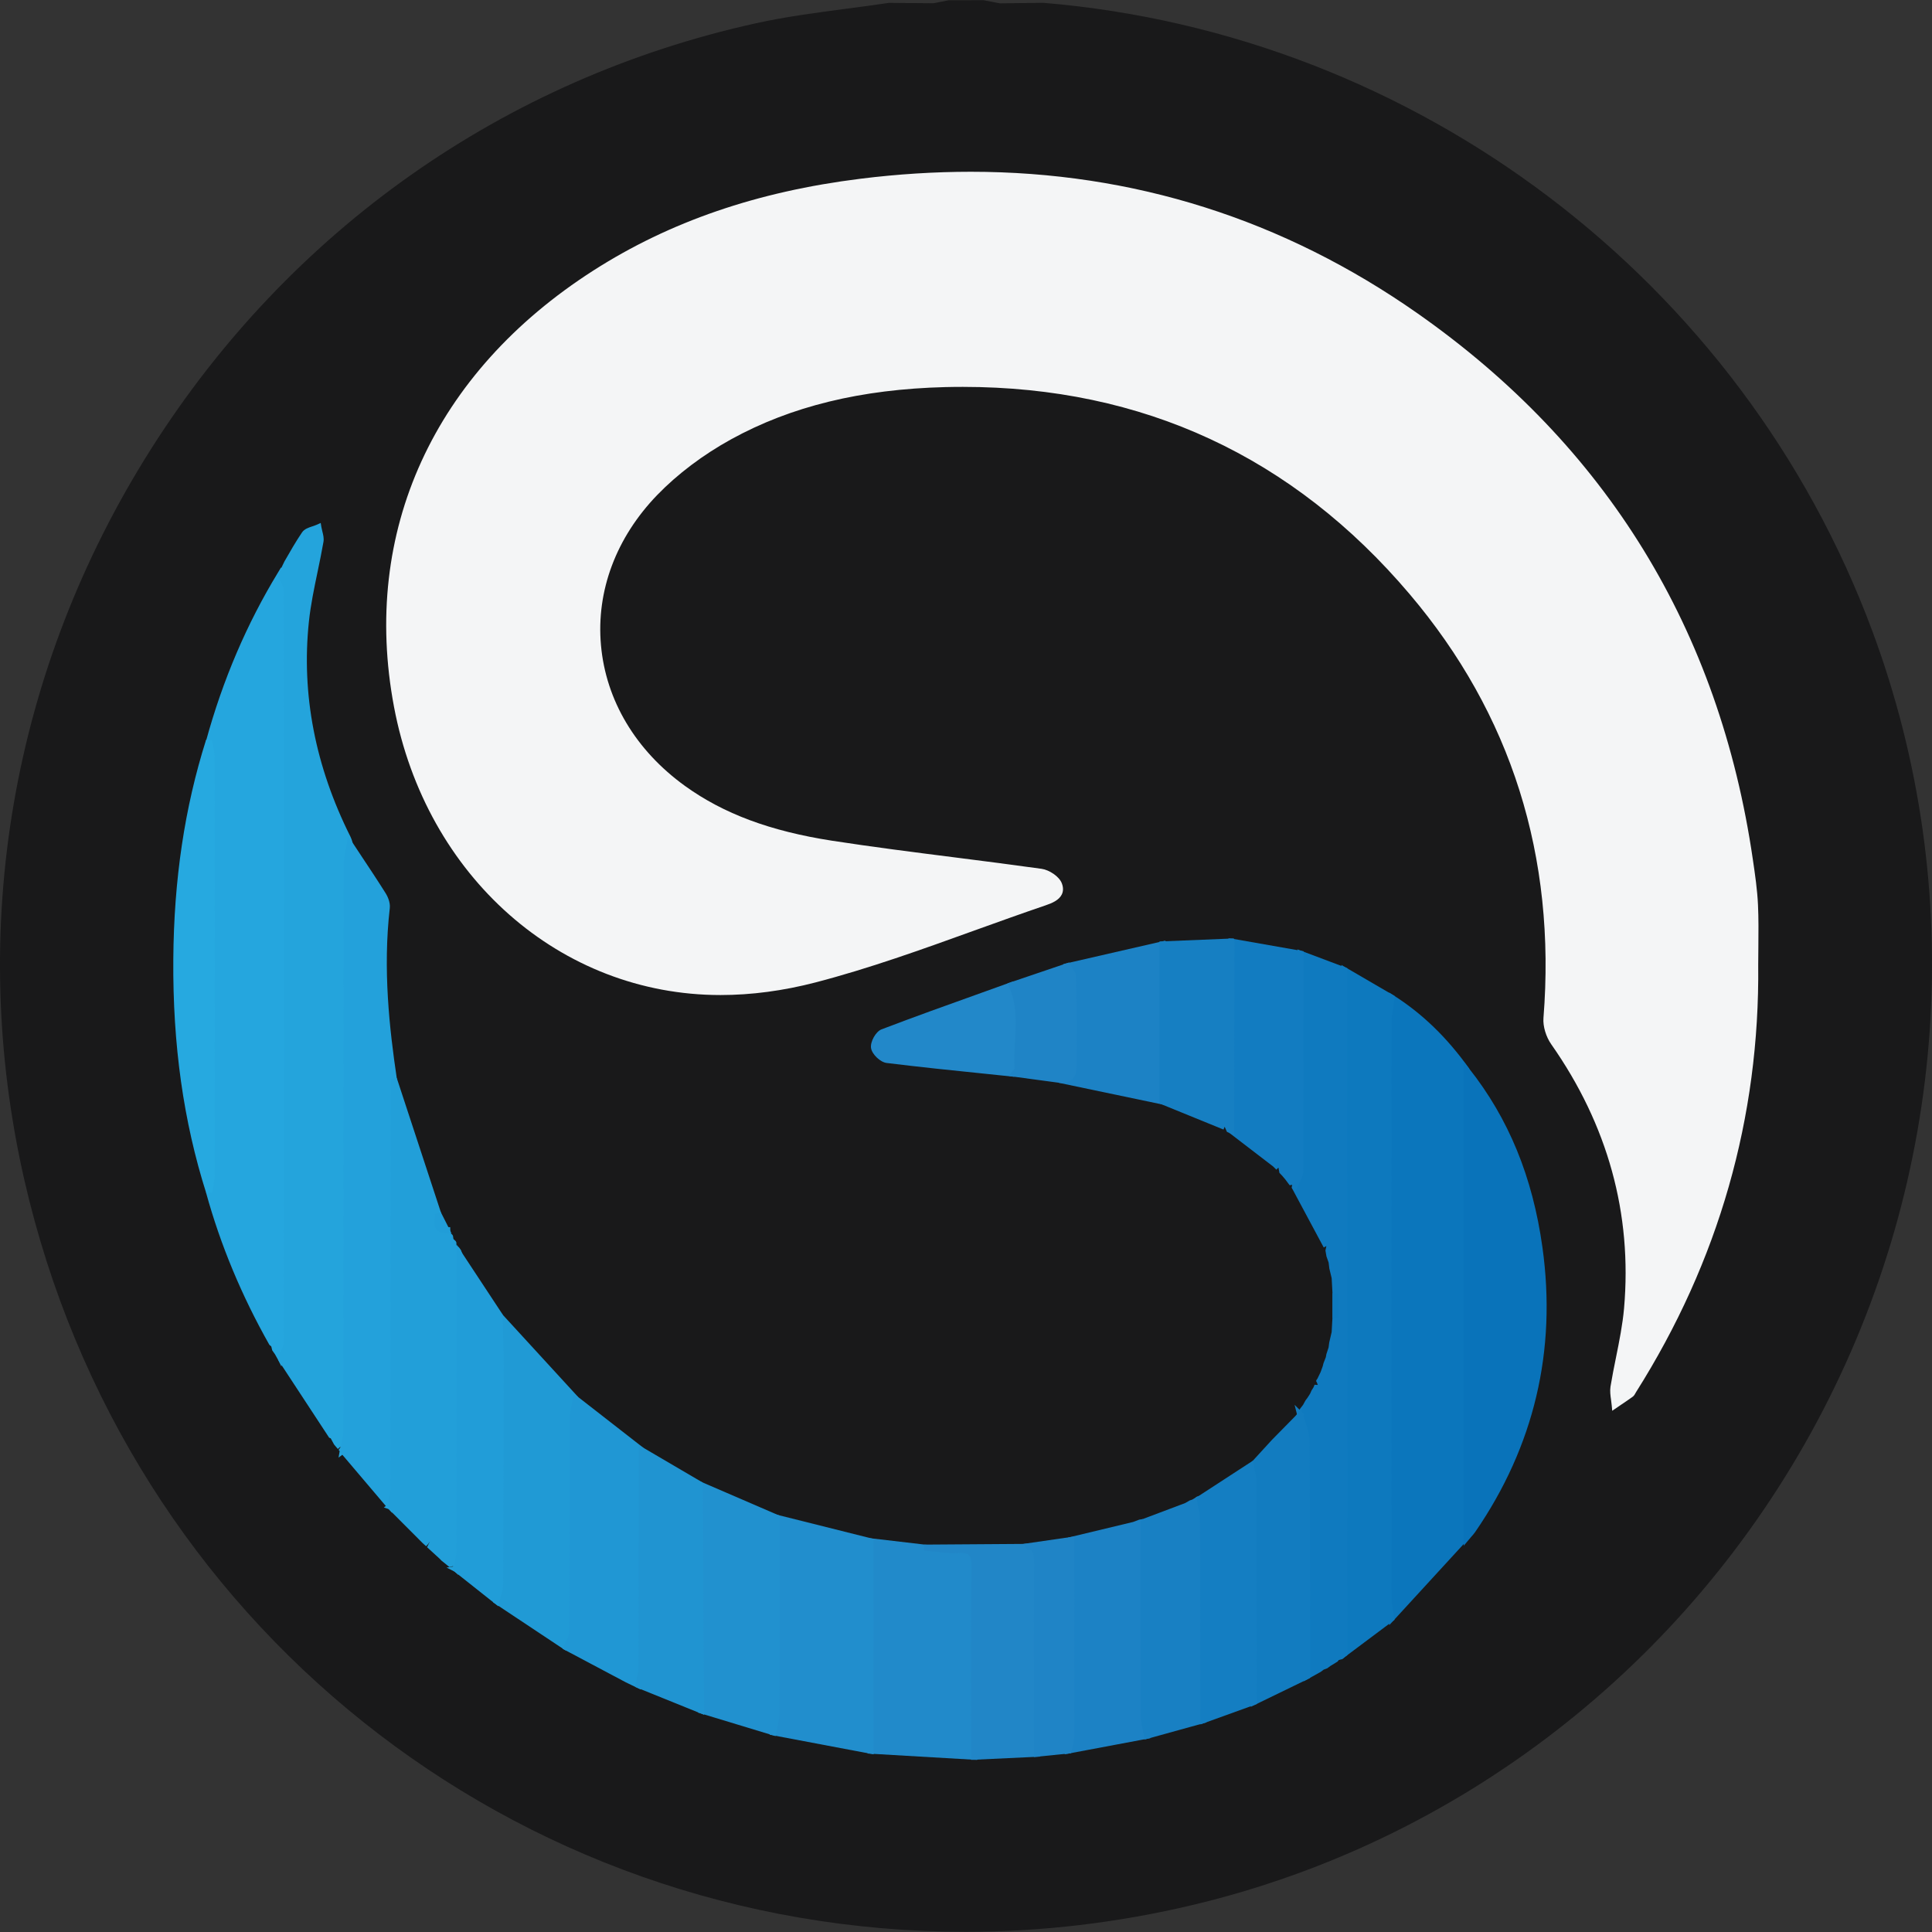 <?xml version="1.0" encoding="utf-8"?>
<!-- Generator: Adobe Illustrator 16.0.0, SVG Export Plug-In . SVG Version: 6.00 Build 0)  -->
<!DOCTYPE svg PUBLIC "-//W3C//DTD SVG 1.1//EN" "http://www.w3.org/Graphics/SVG/1.1/DTD/svg11.dtd">
<svg version="1.1" id="Layer_1" xmlns="http://www.w3.org/2000/svg" xmlns:xlink="http://www.w3.org/1999/xlink" x="0px" y="0px"
	 width="64px" height="64px" viewBox="0 0 64 64" enable-background="new 0 0 64 64" xml:space="preserve">
<rect x="0" y="0" width="64" height="64" fill="#333333" stroke="none"/>
<g>
	<g>
		<g>
			<g>
				<path fill-rule="evenodd" clip-rule="evenodd" fill="#19191A" d="M31.995,63.993c-15.01,0-27.834-10.24-31.187-24.9
					c-1.905-8.336-0.417-16.936,4.192-24.214C9.599,7.617,16.713,2.608,25.033,0.773c0.991-0.219,2.016-0.354,3.007-0.484
					c0.47-0.062,0.939-0.124,1.407-0.194l1.472,0.013l0.502-0.099l1.162-0.002l0.541,0.104l1.437-0.018
					c12.373,1.029,23.149,9.197,27.462,20.81c3.17,8.531,2.505,18.071-1.822,26.172c-4.318,8.083-11.857,13.926-20.684,16.028
					C37.041,63.693,34.511,63.993,31.995,63.993z M21.114,55.689l2.149,0.876l2.379,0.723l3.217,0.606l3.417,0.199l2.068-0.099
					l1.039-0.106l2.592-0.488l1.863-0.516l1.659-0.599l1.733-0.843l0.155-0.084l0.185,0.011l-0.05-0.087l0.128-0.071l0.137-0.088
					l0.093-0.042l0.092-0.067l0.119-0.071l0.169,0.012l-0.057-0.082l0.089-0.063l0.177-0.109l1.546-1.156l2.501-2.687l0.072-0.083
					c0.041-0.046,0.082-0.091,0.117-0.142c1.924-2.797,2.661-5.922,2.193-9.288c-0.319-2.291-1.101-4.197-2.388-5.827
					c-0.722-1.011-1.527-1.79-2.466-2.384l-1.558-0.908l-1.438-0.54l-2.271-0.397l-2.266,0.095l-3.121,0.718l-1.85,0.628
					l-0.973,0.35c-1.102,0.395-2.204,0.789-3.296,1.206c-0.101,0.038-0.239,0.29-0.22,0.402c0.019,0.119,0.22,0.31,0.341,0.324
					c1.087,0.136,2.177,0.247,3.268,0.358l0.948,0.098l1.469,0.198l3.45,0.721l2.078,0.845l0.134,0.087l0.085,0.038l1.479,1.132
					l0.116,0.113l0.033,0.172l0.071-0.064l0.104,0.109l0.106,0.127l0.142,0.19l-0.002,0.151l0.078-0.063l1.083,2.017l0.07,0.146
					l0.03,0.184l0.071,0.206l0.029,0.213l0.076,0.32l0.029,0.52l-0.001,0.824l-0.026,0.478l-0.084,0.379l-0.022,0.169l-0.084,0.256
					l0.007,0.031l-0.111,0.285l-0.113,0.315l-0.068,0.156l-0.046,0.079l0.006,0.037l-0.112,0.176l-0.069,0.151l0.007,0.039
					l-0.057,0.071l-0.096,0.146l-0.075,0.097L43.32,46.67l-0.058,0.077l-0.127-0.004l0.055,0.092l0.066,0.065l-0.106,0.034
					L43.05,47.05l-1.545,1.573l-1.721,1.125l-0.122,0.059l-0.183,0.071l-0.135,0.094l-1.426,0.538l-0.144-0.075l0.035,0.094
					l-0.216,0.081l-2.087,0.503l-1.577,0.229l-3.317,0.024l-1.786-0.208l-3.121-0.782l-2.52-1.086l-1.986-1.163l-2.185-1.7
					l-2.502-2.728l-1.369-2.074l0.043-0.153l-0.081,0.059l-0.094-0.138l-0.08-0.202l-0.096-0.116l-0.105-0.202l-0.312-0.634
					l-1.468-4.464c-0.251-1.685-0.473-3.666-0.237-5.71c0.012-0.1-0.031-0.244-0.109-0.368c-0.258-0.41-0.525-0.813-0.793-1.217
					l-0.308-0.465c-0.044-0.124-0.057-0.165-0.075-0.203c-1.186-2.365-1.657-4.801-1.399-7.24c0.06-0.563,0.177-1.126,0.292-1.671
					c0.068-0.327,0.136-0.653,0.193-0.981c0.014-0.079-0.01-0.172-0.035-0.271c-0.003-0.014-0.006-0.027-0.01-0.041
					c-0.019,0.007-0.038,0.013-0.057,0.02c-0.102,0.034-0.207,0.069-0.244,0.123c-0.208,0.307-0.393,0.63-0.578,0.954l-0.214,0.372
					c-1.018,1.673-1.812,3.52-2.36,5.491c-0.707,2.234-1.059,4.594-1.077,7.22c-0.021,2.81,0.333,5.323,1.081,7.683
					c0.469,1.702,1.167,3.376,2.074,4.98l0.073,0.11l0.107,0.193l-0.033,0.023l0.038-0.018l0.109,0.197l1.635,2.504l0.222,0.299
					l0.264,0.308l-0.009,0.007l1.404,1.658l0.101,0.108l1.133,1.136l0.111,0.103l0.038,0.173l0.068-0.073l0.314,0.288l0.026,0.161
					l0.063-0.077l0.31,0.254l0.006,0.006l-0.002,0.263l0.042-0.091l0.062-0.078l1.328,1.053l2.167,1.444l0.085,0.172l0.024-0.097
					l1.989,1.055l0.213,0.1L21.114,55.689z M31.896,12.616c6.019,0,11.049,2.333,14.95,6.936c3.402,4.012,4.91,8.786,4.48,14.189
					c-0.018,0.228,0.071,0.523,0.223,0.737c1.901,2.712,2.725,5.699,2.447,8.878c-0.049,0.555-0.16,1.109-0.269,1.646
					c-0.065,0.32-0.13,0.64-0.182,0.961c-0.019,0.119,0,0.249,0.02,0.387c0.001,0.011,0.003,0.021,0.004,0.031l0.397-0.276
					l0.058-0.097c2.717-4.299,4.067-9.024,4.016-14.047l0.004-0.6c0.005-0.457,0.01-0.914-0.011-1.371
					c-0.022-0.499-0.097-1-0.168-1.485c-1.101-7.562-4.813-13.605-11.032-17.964c-4.402-3.086-9.341-4.651-14.678-4.651
					c-1.184,0-2.405,0.078-3.63,0.23c-3.391,0.422-6.257,1.406-8.761,3.008c-5.221,3.341-7.597,8.536-6.519,14.25
					c1.043,5.525,5.411,9.384,10.621,9.384c1.005,0,2.046-0.138,3.092-0.41c1.771-0.461,3.531-1.096,5.233-1.71
					c0.788-0.285,1.576-0.569,2.368-0.838c0.18-0.061,0.372-0.139,0.431-0.262c0.027-0.057,0.026-0.124-0.003-0.205
					c-0.053-0.147-0.316-0.331-0.512-0.359c-0.956-0.134-1.914-0.256-2.872-0.377c-1.36-0.173-2.72-0.345-4.074-0.555
					c-2.078-0.321-3.652-0.908-4.955-1.847c-1.681-1.212-2.7-2.92-2.869-4.809c-0.166-1.856,0.515-3.678,1.918-5.13
					c0.686-0.709,1.548-1.36,2.494-1.881c2.016-1.111,4.366-1.686,7.186-1.757C31.503,12.619,31.701,12.616,31.896,12.616z"/>
			</g>
			<g>
				<path fill-rule="evenodd" clip-rule="evenodd" fill="#F4F5F6" d="M53.391,46.564c-0.005-0.062-0.014-0.123-0.022-0.186
					c-0.021-0.146-0.042-0.297-0.019-0.446c0.053-0.324,0.117-0.646,0.183-0.969c0.107-0.531,0.218-1.081,0.266-1.625
					c0.273-3.131-0.538-6.073-2.412-8.745c-0.175-0.249-0.279-0.598-0.258-0.868c0.425-5.35-1.066-10.075-4.434-14.045
					c-3.862-4.555-8.841-6.864-14.798-6.864c-0.195,0-0.39,0.002-0.586,0.007c-2.787,0.07-5.107,0.636-7.094,1.731
					c-0.929,0.512-1.775,1.15-2.447,1.845c-1.361,1.41-2.023,3.176-1.862,4.974c0.163,1.83,1.153,3.487,2.787,4.665
					c1.276,0.919,2.823,1.495,4.868,1.812c1.353,0.208,2.71,0.381,4.069,0.553c0.959,0.122,1.917,0.244,2.874,0.378
					c0.247,0.035,0.587,0.251,0.672,0.489c0.048,0.132,0.047,0.253-0.004,0.359c-0.092,0.189-0.317,0.288-0.547,0.365
					c-0.791,0.269-1.578,0.553-2.365,0.836c-1.706,0.616-3.471,1.252-5.25,1.715c-1.063,0.276-2.121,0.417-3.143,0.417
					c-5.308,0-9.756-3.926-10.817-9.547c-1.094-5.799,1.314-11.068,6.608-14.456c2.53-1.619,5.422-2.612,8.844-3.038
					c1.233-0.154,2.463-0.231,3.655-0.231c5.379,0,10.355,1.577,14.793,4.687c6.267,4.392,10.006,10.481,11.114,18.099
					c0.072,0.489,0.147,0.996,0.17,1.505c0.021,0.46,0.016,0.921,0.012,1.381l-0.005,0.597c0.053,5.061-1.309,9.823-4.045,14.154
					c-0.04,0.072-0.065,0.121-0.112,0.155c-0.127,0.092-0.255,0.178-0.384,0.265l-0.295,0.201L53.391,46.564z"/>
			</g>
			<g>
				<path fill-rule="evenodd" clip-rule="evenodd" fill="#25A6DE" d="M9.213,45.049l-0.103-0.185l-0.092-0.132l-0.032-0.13
					l-0.062-0.052c-0.918-1.623-1.622-3.313-2.094-5.027l0.031-0.229c0.023-0.115,0.046-0.23,0.047-0.347
					c0.004-4.621,0.004-9.243-0.001-13.865c0-0.112-0.024-0.226-0.049-0.346l-0.035-0.184c0.555-2.031,1.356-3.895,2.383-5.582
					l0.105-0.174l0.073,0.189c0.022,0.057,0.05,0.113,0.078,0.169c0.066,0.134,0.134,0.272,0.135,0.42
					c0.01,3.448,0.009,6.895,0.009,10.342v4.145c0,3.462,0.001,6.924-0.009,10.386c0,0.149-0.064,0.289-0.126,0.424
					c-0.026,0.057-0.052,0.113-0.073,0.17L9.32,45.261L9.213,45.049z"/>
			</g>
			<g>
				<path fill-rule="evenodd" clip-rule="evenodd" fill="#0B76BC" d="M45.954,53.423c-0.029-0.155-0.058-0.31-0.058-0.465
					c-0.005-6.364-0.005-12.729,0.001-19.093c0-0.19,0.03-0.382,0.062-0.572l0.06-0.412l0.133,0.084
					c0.961,0.609,1.784,1.405,2.518,2.435l0.019,15.527l-2.667,2.907L45.954,53.423z"/>
			</g>
			<g>
				<path fill-rule="evenodd" clip-rule="evenodd" fill="#24A4DC" d="M11.252,48.071l-0.035-0.041l0.06-0.084l0.005-0.026
					l-0.091,0.079l-0.126-0.15l-0.109-0.202l-0.052-0.021l-1.681-2.563c0.012-0.15,0.04-0.212,0.069-0.274
					c0.056-0.12,0.108-0.234,0.108-0.34c0.01-3.462,0.009-6.924,0.009-10.385v-4.146c0-3.447,0-6.895-0.009-10.341
					c0-0.103-0.056-0.214-0.114-0.333c-0.031-0.062-0.061-0.124-0.085-0.186l0.22-0.457c0.188-0.328,0.375-0.656,0.586-0.967
					c0.075-0.11,0.212-0.156,0.346-0.2c0.052-0.018,0.104-0.035,0.151-0.056l0.12-0.055l0.021,0.13
					c0.008,0.047,0.02,0.096,0.032,0.144c0.029,0.115,0.059,0.234,0.038,0.354c-0.057,0.33-0.126,0.659-0.194,0.988
					c-0.113,0.541-0.23,1.1-0.288,1.652c-0.254,2.4,0.209,4.799,1.378,7.129c0.023,0.047,0.04,0.098,0.056,0.148l0.022,0.104
					l-0.041,0.226c-0.03,0.156-0.061,0.311-0.061,0.467l-0.01,18.752c0,0.158-0.039,0.312-0.076,0.461l-0.033,0.137l0.037,0.042
					l-0.058,0.051l-0.031,0.152l-0.066-0.076l-0.135,0.101L11.252,48.071z"/>
			</g>
			<g>
				<path fill-rule="evenodd" clip-rule="evenodd" fill="#0D79BE" d="M44.437,31.966l1.769,1.031l-0.048,0.328
					c-0.03,0.181-0.061,0.36-0.061,0.54c-0.006,6.364-0.006,12.729-0.001,19.093c0.001,0.143,0.028,0.285,0.055,0.428l0.046,0.271
					l-1.761,1.318L44.437,31.966z"/>
			</g>
			<g>
				<path fill-rule="evenodd" clip-rule="evenodd" fill="#23A1DB" d="M12.877,49.991l-0.162-0.055l0.066-0.048l-1.502-1.77
					c-0.008-0.152,0.009-0.221,0.026-0.289c0.036-0.144,0.07-0.278,0.07-0.412l0.01-18.752c0-0.168,0.032-0.336,0.064-0.505
					l0.04-0.218l0.039-0.257l0.45,0.682c0.269,0.405,0.538,0.81,0.796,1.221c0.039,0.062,0.164,0.281,0.138,0.498
					c-0.232,2.021-0.013,3.986,0.233,5.642c0,0-0.004,10.195-0.011,13.588c0,0.146-0.034,0.289-0.067,0.426l-0.077,0.374
					L12.877,49.991z"/>
			</g>
			<g>
				<path fill-rule="evenodd" clip-rule="evenodd" fill="#0973BA" d="M48.488,35.169l0.178,0.227
					c1.311,1.657,2.105,3.595,2.429,5.923c0.477,3.417-0.273,6.59-2.227,9.43c-0.04,0.058-0.086,0.109-0.132,0.161l-0.248,0.295
					V35.169z"/>
			</g>
			<g>
				<path fill-rule="evenodd" clip-rule="evenodd" fill="#0F7ABF" d="M43.193,53.638c0-1.966,0-3.932-0.014-5.896
					c-0.002-0.185-0.061-0.371-0.124-0.568c-0.03-0.096-0.061-0.19-0.084-0.286l-0.009-0.036l0.043-0.089l0.057-0.09l0.104-0.136
					l0.081-0.147l0.066-0.088l0.087-0.136l0.045-0.103l0.068-0.108l0.033-0.083l0.109,0.006l-0.047-0.116
					c-0.001,0.001-0.003,0.001-0.004,0.001c-0.017,0,0.001-0.053,0.038-0.094l0.104-0.215l0.07-0.193l0.026-0.102l0.078-0.201
					l0.019-0.103l0.072-0.219l0.021-0.162l0.081-0.348l0.026-0.477l0.001-0.814l-0.027-0.495l-0.076-0.314l-0.025-0.203
					l-0.071-0.202l-0.034-0.197l0.031-0.147l-0.088,0.047l-1.062-1.982c0.018-0.141,0.047-0.198,0.075-0.256
					c0.055-0.107,0.106-0.208,0.107-0.3c0.011-1.877,0.01-3.754,0.01-5.631l0.001-1.705l1.651,0.622l-0.001,22.76l-0.05,0.033
					l-0.108,0.088l-0.127,0.04l-0.036,0.048l-0.24,0.147l-0.102,0.076l-0.12,0.045l-0.094,0.072l-0.563,0.313L43.193,53.638z"/>
			</g>
			<g>
				<path fill-rule="evenodd" clip-rule="evenodd" fill="#229FD9" d="M15.061,52.063l-0.268-0.135l0.215-0.033l0.001-0.014
					l-0.125,0.026l-0.261-0.211l-0.064-0.066l-0.412-0.377l0.092-0.188l-0.056,0.083l-0.068,0.073L14,51.117l-1.141-1.144
					l0.015-0.278c0.032-0.133,0.062-0.257,0.062-0.38c0.007-3.393,0.008-6.786,0.01-10.18l0.002-3.394l0.195-0.031l1.462,4.45
					c0.013,0.087,0.004,0.157-0.003,0.226c-0.01,0.087-0.021,0.178,0.013,0.216c0.026,0.029,0.088,0.046,0.179,0.048l0.12,0.001
					l0.003,0.188l0.067,0.063l0.021,0.035l0.016,0.107l0.073,0.068l0.022,0.04l0.007,0.1l0.082,0.069l0.064,0.089l0.059,0.157
					l-0.001,2.271c-0.001,2.517-0.002,5.033-0.009,7.549c0,0.146-0.033,0.29-0.065,0.429l-0.071,0.354L15.061,52.063z"/>
			</g>
			<g>
				<path fill-rule="evenodd" clip-rule="evenodd" fill="#218ACA" d="M28.741,58.088l-0.001-7.143l1.885,0.221
					c0.11,0.009,0.224,0.021,0.337,0.034c0.209,0.022,0.418,0.046,0.626,0.046c0,0,0.147-0.003,0.155-0.003
					c0.274,0,0.405,0.043,0.494,0.133c0.102,0.103,0.146,0.262,0.143,0.516c-0.016,1.552-0.014,3.104-0.011,4.657L32.37,58.3
					L28.741,58.088z"/>
			</g>
			<g>
				<path fill-rule="evenodd" clip-rule="evenodd" fill="#218ECD" d="M25.497,57.464l0.06-0.291c0.031-0.131,0.06-0.254,0.061-0.376
					c0.008-1.706,0.01-3.414,0.012-5.121l0.002-1.525l3.308,0.829l0.001,7.135L25.497,57.464z"/>
			</g>
			<g>
				<path fill-rule="evenodd" clip-rule="evenodd" fill="#209AD5" d="M18.719,54.663l-2.387-1.586c0,0,0.048-0.192,0.066-0.256
					c0.037-0.128,0.072-0.25,0.072-0.367c0.011-2.487,0.014-4.975,0.017-7.461l0.002-1.619l2.664,2.905l-0.018,0.298
					c-0.032,0.147-0.063,0.286-0.063,0.424l-0.005,3.025c-0.001,1.346-0.001,2.691-0.009,4.037c-0.001,0.141-0.067,0.27-0.13,0.395
					c-0.025,0.051-0.051,0.101-0.071,0.15l-0.033,0.081L18.719,54.663z"/>
			</g>
			<g>
				<path fill-rule="evenodd" clip-rule="evenodd" fill="#2097D4" d="M20.734,55.731l-2.098-1.114l0.034-0.083
					c0.022-0.056,0.05-0.111,0.079-0.166c0.056-0.109,0.108-0.213,0.108-0.307c0.007-1.345,0.008-2.689,0.009-4.035l0.004-3.025
					c0.001-0.16,0.035-0.315,0.067-0.467l0.07-0.369l2.306,1.796l0.039,1.739c0,1.843,0.001,3.687-0.004,5.529
					c-0.001,0.146-0.032,0.289-0.062,0.427l-0.06,0.312L20.734,55.731z"/>
			</g>
			<g>
				<path fill-rule="evenodd" clip-rule="evenodd" fill="#2191CF" d="M23.125,56.732l0.001-7.688l2.705,1.168l-0.002,1.463
					c-0.001,1.708-0.003,3.415-0.012,5.123c-0.001,0.144-0.034,0.284-0.066,0.421l-0.06,0.292L23.125,56.732z"/>
			</g>
			<g>
				<path fill-rule="evenodd" clip-rule="evenodd" fill="#1C82C5" d="M35.295,57.969l0.04-0.169
					c0.027-0.109,0.054-0.212,0.055-0.312c0.002-1.726-0.005-6.475-0.005-6.475l-0.001-0.079l2.152-0.517l0.204-0.077l0.116-0.019
					l0.127,0.094v1.285c0,1.715-0.001,3.43,0.006,5.145c0,0.138,0.03,0.276,0.062,0.423l0.058,0.311l-2.841,0.534L35.295,57.969z"/>
			</g>
			<g>
				<path fill-rule="evenodd" clip-rule="evenodd" fill="#127CC1" d="M42.797,39.351l0.039-0.108l-0.115,0.02l-0.143-0.192
					l-0.103-0.122l-0.098-0.103l0.004-0.003l-0.031-0.167l-0.069,0.071l-0.107-0.106l-1.449-1.111l-0.029-6.448l0.117,0.012
					l2.371,0.417v1.649c0,1.876,0,3.752-0.011,5.628c0,0.138-0.065,0.266-0.128,0.389c-0.026,0.052-0.053,0.104-0.073,0.155
					l-0.063,0.16L42.797,39.351z"/>
			</g>
			<g>
				<path fill-rule="evenodd" clip-rule="evenodd" fill="#2094D1" d="M21.039,55.881l0.052-0.267
					c0.029-0.134,0.057-0.261,0.057-0.386c0.005-1.843,0.005-3.687,0.004-5.53l0-1.833l2.125,1.246l0.049,7.695L21.039,55.881z"/>
			</g>
			<g>
				<path fill-rule="evenodd" clip-rule="evenodd" fill="#127CC0" d="M41.419,49.096c0-0.115-0.024-0.232-0.051-0.355l-0.033-0.171
					l0.799-0.872l0.769-0.782l0.06-0.068l-0.078-0.311l0.187,0.187l0.022-0.024l0.047,0.094l0.065,0.065l-0.025,0.036
					c0.021,0.073,0.044,0.146,0.066,0.219c0.065,0.203,0.132,0.412,0.133,0.627c0.015,1.967,0.015,3.933,0.015,5.898v1.949
					l-1.961,0.952C41.433,56.539,41.425,50.863,41.419,49.096z"/>
			</g>
			<g>
				<path fill-rule="evenodd" clip-rule="evenodd" fill="#2186C7" d="M32.169,56.549c-0.002-1.553-0.005-3.106,0.012-4.659
					c0.002-0.193-0.025-0.312-0.085-0.373c-0.052-0.052-0.143-0.076-0.286-0.076l-0.221,0.006c-0.215,0-0.432-0.023-0.648-0.048
					c-0.112-0.012-0.224-0.024-0.335-0.033l0.007-0.199l3.302-0.023c0.03-0.005,0.068-0.007,0.103-0.007
					c0.135,0,0.235,0.035,0.309,0.108c0.109,0.11,0.131,0.277,0.129,0.495c-0.008,1.614-0.007,3.228-0.006,4.842v1.609l-2.278,0.107
					L32.169,56.549z"/>
			</g>
			<g>
				<path fill-rule="evenodd" clip-rule="evenodd" fill="#1880C3" d="M37.855,57.311c-0.032-0.15-0.065-0.307-0.065-0.465
					c-0.008-1.715-0.007-3.43-0.007-5.145l0.001-1.354l1.476-0.556l0.155-0.089l0.073-0.023l0.11-0.066
					c0.02-0.024,0.069-0.049,0.127-0.057l0.096-0.014c0,0,0.045,0.241,0.061,0.314c0.035,0.162,0.072,0.33,0.072,0.501
					c0.009,1.687,0.01,3.374,0.01,5.062l0.001,1.639l-2.044,0.565L37.855,57.311z"/>
			</g>
			<g>
				<path fill-rule="evenodd" clip-rule="evenodd" fill="#1C82C5" d="M35.073,35.869l0.006-0.202c0.014,0,0.026,0,0.04,0
					c0.198,0,0.335-0.057,0.339-0.276c0.015-1.01,0.007-2.02-0.011-3.029c-0.001-0.052-0.047-0.12-0.092-0.187
					c-0.027-0.041-0.055-0.083-0.076-0.124l-0.06-0.114l3.388-0.778v5.45L35.073,35.869z"/>
			</g>
			<g>
				<path fill-rule="evenodd" clip-rule="evenodd" fill="#219DD8" d="M15.007,52.021l0.052-0.248c0.031-0.133,0.06-0.259,0.06-0.383
					c0.007-2.519,0.008-5.036,0.009-7.555l0.001-2.599l1.522,2.309l0.035,1.448c-0.003,2.486-0.006,4.974-0.017,7.461
					c0,0.146-0.041,0.287-0.08,0.423c-0.017,0.06-0.083,0.332-0.083,0.332L15.007,52.021z"/>
			</g>
			<g>
				<polygon fill-rule="evenodd" clip-rule="evenodd" fill="#167FC2" points="40.644,37.494 40.568,37.325 40.53,37.418 
					38.408,36.553 38.408,31.188 40.872,31.087 40.895,31.19 40.885,37.603 				"/>
			</g>
			<g>
				<path fill-rule="evenodd" clip-rule="evenodd" fill="#147EC2" d="M39.765,55.424c-0.001-1.688-0.002-3.378-0.01-5.066
					c-0.001-0.148-0.033-0.299-0.068-0.458c-0.017-0.076-0.057-0.293-0.057-0.293l1.877-1.221l0.058,0.313
					c0.026,0.128,0.054,0.261,0.054,0.396c0.007,1.767,0.014,7.284,0.014,7.284l0.001,0.07l-1.867,0.674L39.765,55.424z"/>
			</g>
			<g>
				<path fill-rule="evenodd" clip-rule="evenodd" fill="#26A9E0" d="M6.832,39.527c-0.755-2.381-1.112-4.914-1.091-7.745
					c0.019-2.646,0.374-5.025,1.086-7.275l0.194,0.015l0.034,0.174c0.026,0.125,0.054,0.254,0.054,0.387
					c0.005,4.622,0.005,9.244,0.001,13.866c-0.001,0.129-0.025,0.257-0.051,0.385l-0.032,0.178L6.832,39.527z"/>
			</g>
			<g>
				<path fill-rule="evenodd" clip-rule="evenodd" fill="#2288C9" d="M32.64,35.57c-1.092-0.111-2.183-0.224-3.271-0.358
					c-0.208-0.026-0.482-0.287-0.514-0.491c-0.035-0.206,0.156-0.549,0.346-0.622c1.094-0.417,2.197-0.813,3.3-1.207l1.06-0.381
					l0.039,0.083c0.294,0.632,0.259,1.289,0.225,1.925c-0.017,0.295-0.032,0.59-0.016,0.882c0.005,0.077-0.049,0.135-0.091,0.182
					l-0.034,0.049l-0.096,0.037L32.64,35.57z"/>
			</g>
			<g>
				<path fill-rule="evenodd" clip-rule="evenodd" fill="#1F84C6" d="M34.249,56.581c-0.001-1.614-0.002-3.229,0.007-4.844
					c0-0.138-0.008-0.287-0.072-0.352c-0.033-0.034-0.088-0.051-0.166-0.051l-0.116-0.191l1.683-0.244l0.002,1.413
					c0.003,1.726,0.006,3.451,0.003,5.177c0,0.124-0.03,0.244-0.06,0.359l-0.052,0.231l-1.228,0.125L34.249,56.581z"/>
			</g>
			<g>
				<path fill-rule="evenodd" clip-rule="evenodd" fill="#1F84C6" d="M35.171,35.874c-0.039,0-0.079-0.003-0.121-0.01l-1.627-0.219
					l0.094-0.135l0.095-0.114c-0.02-0.284-0.004-0.587,0.013-0.889c0.035-0.64,0.067-1.242-0.206-1.83l-0.047-0.101l2.046-0.694
					l0.04,0.076c0.018,0.035,0.041,0.07,0.064,0.105c0.058,0.086,0.124,0.184,0.125,0.294c0.018,1.012,0.025,2.023,0.011,3.035
					C35.653,35.689,35.467,35.874,35.171,35.874z"/>
			</g>
			<g>
				<path fill-rule="evenodd" clip-rule="evenodd" fill="#219DD8" d="M14.791,40.85c-0.153-0.002-0.26-0.04-0.326-0.115
					c-0.092-0.105-0.076-0.246-0.062-0.37c0.007-0.06,0.013-0.115,0.008-0.159l0.188-0.058l0.357,0.705L14.791,40.85z"/>
			</g>
			<g>
				<rect x="44.143" y="42.835" fill-rule="evenodd" clip-rule="evenodd" fill="#0D79BE" width="0.199" height="0.819"/>
			</g>
			<g>
				<path fill-rule="evenodd" clip-rule="evenodd" fill="#219DD8" d="M14.287,51.249c0.071,0.065,0.143,0.131,0.214,0.196
					C14.43,51.38,14.358,51.314,14.287,51.249z"/>
			</g>
			<g>
				<path fill-rule="evenodd" clip-rule="evenodd" fill="#0D79BE" d="M44.138,42.002c0.026,0.11,0.052,0.222,0.078,0.332
					C44.189,42.224,44.164,42.112,44.138,42.002z"/>
			</g>
			<g>
				<path fill-rule="evenodd" clip-rule="evenodd" fill="#0D79BE" d="M44.214,44.148c-0.026,0.112-0.054,0.226-0.08,0.34
					C44.16,44.374,44.188,44.261,44.214,44.148z"/>
			</g>
			<g>
				<path fill-rule="evenodd" clip-rule="evenodd" fill="#0D79BE" d="M44.109,44.667c-0.026,0.079-0.053,0.158-0.08,0.237
					C44.057,44.825,44.083,44.746,44.109,44.667z"/>
			</g>
			<g>
				<path fill-rule="evenodd" clip-rule="evenodd" fill="#1880C3" d="M37.775,50.435c-0.072,0.027-0.144,0.054-0.216,0.081
					C37.632,50.488,37.703,50.462,37.775,50.435z"/>
			</g>
			<g>
				<path fill-rule="evenodd" clip-rule="evenodd" fill="#0D79BE" d="M43.498,55.412c0.067-0.038,0.134-0.076,0.2-0.113
					C43.632,55.336,43.565,55.374,43.498,55.412z"/>
			</g>
			<g>
				<path fill-rule="evenodd" clip-rule="evenodd" fill="#0D79BE" d="M44.014,45.001c-0.029,0.071-0.058,0.143-0.086,0.214
					C43.956,45.144,43.984,45.072,44.014,45.001z"/>
			</g>
			<g>
				<path fill-rule="evenodd" clip-rule="evenodd" fill="#24A4DC" d="M9.192,44.805c0.036,0.066,0.073,0.134,0.11,0.199
					C9.266,44.938,9.229,44.871,9.192,44.805z"/>
			</g>
			<g>
				<path fill-rule="evenodd" clip-rule="evenodd" fill="#0D79BE" d="M44.02,55.102c0.064-0.038,0.129-0.077,0.194-0.116
					C44.148,55.024,44.084,55.063,44.02,55.102z"/>
			</g>
			<g>
				<path fill-rule="evenodd" clip-rule="evenodd" fill="#0D79BE" d="M43.907,45.308c-0.031,0.074-0.063,0.148-0.093,0.222
					C43.845,45.456,43.876,45.382,43.907,45.308z"/>
			</g>
			<g>
				<path fill-rule="evenodd" clip-rule="evenodd" fill="#2094D1" d="M20.725,55.616c0.072,0.034,0.144,0.068,0.216,0.103
					C20.868,55.685,20.797,55.65,20.725,55.616z"/>
			</g>
			<g>
				<path fill-rule="evenodd" clip-rule="evenodd" fill="#2094D1" d="M20.94,55.718c0.069,0.034,0.14,0.066,0.209,0.1
					C21.08,55.784,21.01,55.752,20.94,55.718z"/>
			</g>
			<g>
				<path fill-rule="evenodd" clip-rule="evenodd" fill="#0D79BE" d="M44.038,41.587c0.025,0.073,0.051,0.147,0.075,0.222
					C44.089,41.734,44.063,41.661,44.038,41.587z"/>
			</g>
			<g>
				<path fill-rule="evenodd" clip-rule="evenodd" fill="#219DD8" d="M14.509,51.452c0.031,0.029,0.063,0.059,0.096,0.087
					C14.572,51.511,14.54,51.481,14.509,51.452z"/>
			</g>
			<g>
				<path fill-rule="evenodd" clip-rule="evenodd" fill="#219DD8" d="M14.623,51.555c0.031,0.017,0.056,0.04,0.073,0.07
					C14.672,51.602,14.647,51.578,14.623,51.555z"/>
			</g>
			<g>
				<path fill-rule="evenodd" clip-rule="evenodd" fill="#219DD8" d="M14.882,51.777c0.043,0.035,0.087,0.071,0.13,0.106
					C14.969,51.849,14.925,51.813,14.882,51.777z"/>
			</g>
			<g>
				<path fill-rule="evenodd" clip-rule="evenodd" fill="#2097D4" d="M18.618,54.481c0.047,0.029,0.094,0.06,0.141,0.089
					C18.712,54.541,18.665,54.511,18.618,54.481z"/>
			</g>
			<g>
				<path fill-rule="evenodd" clip-rule="evenodd" fill="#0D79BE" d="M44.44,54.852c0.029-0.024,0.059-0.048,0.089-0.071
					C44.499,54.804,44.47,54.827,44.44,54.852z"/>
			</g>
			<g>
				<path fill-rule="evenodd" clip-rule="evenodd" fill="#0D79BE" d="M44.223,54.98c0.042-0.029,0.085-0.059,0.127-0.089
					C44.308,54.922,44.265,54.951,44.223,54.98z"/>
			</g>
			<g>
				<path fill-rule="evenodd" clip-rule="evenodd" fill="#0D79BE" d="M43.918,55.178c0.035-0.026,0.071-0.054,0.107-0.08
					C43.989,55.124,43.953,55.151,43.918,55.178z"/>
			</g>
			<g>
				<path fill-rule="evenodd" clip-rule="evenodd" fill="#0D79BE" d="M43.704,55.296c0.046-0.029,0.091-0.059,0.137-0.089
					C43.795,55.237,43.75,55.267,43.704,55.296z"/>
			</g>
			<g>
				<path fill-rule="evenodd" clip-rule="evenodd" fill="#0D79BE" d="M43.485,46.22c-0.031,0.048-0.062,0.095-0.093,0.143
					C43.424,46.314,43.454,46.268,43.485,46.22z"/>
			</g>
			<g>
				<path fill-rule="evenodd" clip-rule="evenodd" fill="#0D79BE" d="M43.282,46.548c-0.03,0.042-0.061,0.085-0.092,0.128
					C43.222,46.633,43.252,46.59,43.282,46.548z"/>
			</g>
			<g>
				<path fill-rule="evenodd" clip-rule="evenodd" fill="#0D79BE" d="M43.394,46.361c-0.025,0.033-0.05,0.065-0.075,0.098
					C43.344,46.427,43.368,46.395,43.394,46.361z"/>
			</g>
			<g>
				<path fill-rule="evenodd" clip-rule="evenodd" fill="#24A4DC" d="M9.122,44.705c0.024,0.034,0.048,0.068,0.071,0.103
					C9.17,44.773,9.146,44.739,9.122,44.705z"/>
			</g>
			<g>
				<path fill-rule="evenodd" clip-rule="evenodd" fill="#24A4DC" d="M9.009,44.496c0.025,0.039,0.051,0.078,0.077,0.117
					C9.06,44.574,9.034,44.535,9.009,44.496z"/>
			</g>
			<g>
				<path fill-rule="evenodd" clip-rule="evenodd" fill="#147EC2" d="M39.648,49.699c-0.048,0.027-0.094,0.055-0.142,0.082
					C39.554,49.754,39.601,49.727,39.648,49.699z"/>
			</g>
			<g>
				<path fill-rule="evenodd" clip-rule="evenodd" fill="#219DD8" d="M15.188,41.471c-0.023-0.032-0.046-0.063-0.068-0.097
					C15.143,41.407,15.165,41.438,15.188,41.471z"/>
			</g>
			<g>
				<path fill-rule="evenodd" clip-rule="evenodd" fill="#0D79BE" d="M43.188,46.682c-0.025,0.029-0.05,0.06-0.074,0.089
					C43.138,46.741,43.162,46.711,43.188,46.682z"/>
			</g>
			<g>
				<path fill-rule="evenodd" clip-rule="evenodd" fill="#0D79BE" d="M43.94,41.275c0.022,0.043,0.045,0.087,0.067,0.13
					C43.985,41.362,43.963,41.318,43.94,41.275z"/>
			</g>
			<g>
				<path fill-rule="evenodd" clip-rule="evenodd" fill="#219DD8" d="M15.119,41.374c-0.03-0.051-0.061-0.102-0.091-0.152
					C15.059,41.271,15.089,41.323,15.119,41.374z"/>
			</g>
			<g>
				<path fill-rule="evenodd" clip-rule="evenodd" fill="#219DD8" d="M15.007,41.164c-0.027-0.048-0.056-0.095-0.083-0.142
					C14.951,41.069,14.979,41.116,15.007,41.164z"/>
			</g>
			<g>
				<path fill-rule="evenodd" clip-rule="evenodd" fill="#219DD8" d="M14.898,40.955c-0.027-0.045-0.054-0.09-0.08-0.135
					C14.845,40.865,14.871,40.91,14.898,40.955z"/>
			</g>
			<g>
				<path fill-rule="evenodd" clip-rule="evenodd" fill="#0F7ABF" d="M42.796,39.196c0.026,0.03,0.053,0.062,0.079,0.092
					C42.849,39.258,42.822,39.227,42.796,39.196z"/>
			</g>
			<g>
				<path fill-rule="evenodd" clip-rule="evenodd" fill="#0F7ABF" d="M42.551,38.883c0.036,0.042,0.072,0.084,0.107,0.127
					C42.623,38.967,42.587,38.925,42.551,38.883z"/>
			</g>
			<g>
				<path fill-rule="evenodd" clip-rule="evenodd" fill="#0F7ABF" d="M42.451,38.777c0.034,0.037,0.07,0.074,0.106,0.111
					C42.521,38.852,42.485,38.814,42.451,38.777z"/>
			</g>
			<g>
				<path fill-rule="evenodd" clip-rule="evenodd" fill="#23A1DB" d="M10.941,47.513c0.037,0.049,0.075,0.098,0.112,0.147
					C11.017,47.611,10.979,47.562,10.941,47.513z"/>
			</g>
			<g>
				<path fill-rule="evenodd" clip-rule="evenodd" fill="#0D79BE" d="M43.592,46.019c-0.028,0.044-0.056,0.089-0.083,0.133
					C43.536,46.107,43.563,46.063,43.592,46.019z"/>
			</g>
			<g>
				<path fill-rule="evenodd" clip-rule="evenodd" fill="#0F7ABF" d="M42.243,38.568c0.036,0.036,0.072,0.072,0.109,0.108
					C42.315,38.641,42.279,38.604,42.243,38.568z"/>
			</g>
			<g>
				<path fill-rule="evenodd" clip-rule="evenodd" fill="#127CC1" d="M40.568,37.325c0.039,0.026,0.078,0.052,0.117,0.078
					C40.646,37.377,40.607,37.351,40.568,37.325z"/>
			</g>
			<g>
				<path fill-rule="evenodd" clip-rule="evenodd" fill="#229FD9" d="M12.829,49.794c0.035,0.037,0.07,0.073,0.104,0.11
					C12.899,49.867,12.864,49.831,12.829,49.794z"/>
			</g>
			<g>
				<path fill-rule="evenodd" clip-rule="evenodd" fill="#147EC2" d="M39.441,49.802c-0.049,0.027-0.098,0.055-0.146,0.083
					C39.344,49.856,39.393,49.829,39.441,49.802z"/>
			</g>
			<g>
				<path fill-rule="evenodd" clip-rule="evenodd" fill="#0D79BE" d="M43.696,45.813c-0.026,0.044-0.053,0.087-0.079,0.131
					C43.644,45.899,43.67,45.856,43.696,45.813z"/>
			</g>
			<g>
				<path fill-rule="evenodd" clip-rule="evenodd" fill="#0D79BE" d="M43.075,46.869c-0.034,0.039-0.068,0.077-0.102,0.116
					C43.007,46.946,43.041,46.908,43.075,46.869z"/>
			</g>
			<g>
				<path fill-rule="evenodd" clip-rule="evenodd" fill="#219DD8" d="M15.004,51.877c0.038,0.034,0.076,0.069,0.114,0.104
					C15.08,51.946,15.042,51.911,15.004,51.877z"/>
			</g>
			<g>
				<path fill-rule="evenodd" clip-rule="evenodd" fill="#23A1DB" d="M11.086,47.718c0.028,0.033,0.056,0.067,0.083,0.102
					C11.142,47.785,11.114,47.751,11.086,47.718z"/>
			</g>
			<g>
				<path fill-rule="evenodd" clip-rule="evenodd" fill="#219DD8" d="M14.068,51.044c0.038,0.035,0.076,0.07,0.114,0.105
					C14.145,51.114,14.106,51.079,14.068,51.044z"/>
			</g>
			<g>
				<path fill-rule="evenodd" clip-rule="evenodd" fill="#0D79BE" d="M43.797,45.593c-0.026,0.048-0.052,0.095-0.078,0.143
					C43.745,45.688,43.771,45.641,43.797,45.593z"/>
			</g>
			<g>
				<path fill-rule="evenodd" clip-rule="evenodd" fill="#23A1DB" d="M11.169,47.818c0.033,0.039,0.066,0.078,0.099,0.117
					C11.235,47.896,11.202,47.857,11.169,47.818z"/>
			</g>
			<g>
				<path fill-rule="evenodd" clip-rule="evenodd" fill="#219DD8" d="M14.179,51.146c0.036,0.034,0.073,0.068,0.109,0.103
					C14.252,51.215,14.215,51.181,14.179,51.146z"/>
			</g>
			<g>
				<path fill-rule="evenodd" clip-rule="evenodd" fill="#23A1DB" d="M11.261,47.928c0.034,0.04,0.068,0.081,0.104,0.121
					C11.329,48.009,11.295,47.968,11.261,47.928z"/>
			</g>
			<g>
				<path fill-rule="evenodd" clip-rule="evenodd" fill="#0F7ABF" d="M42.349,38.673c0.035,0.036,0.071,0.073,0.106,0.109
					C42.42,38.746,42.384,38.709,42.349,38.673z"/>
			</g>
		</g>
	</g>
</g>
</svg>
